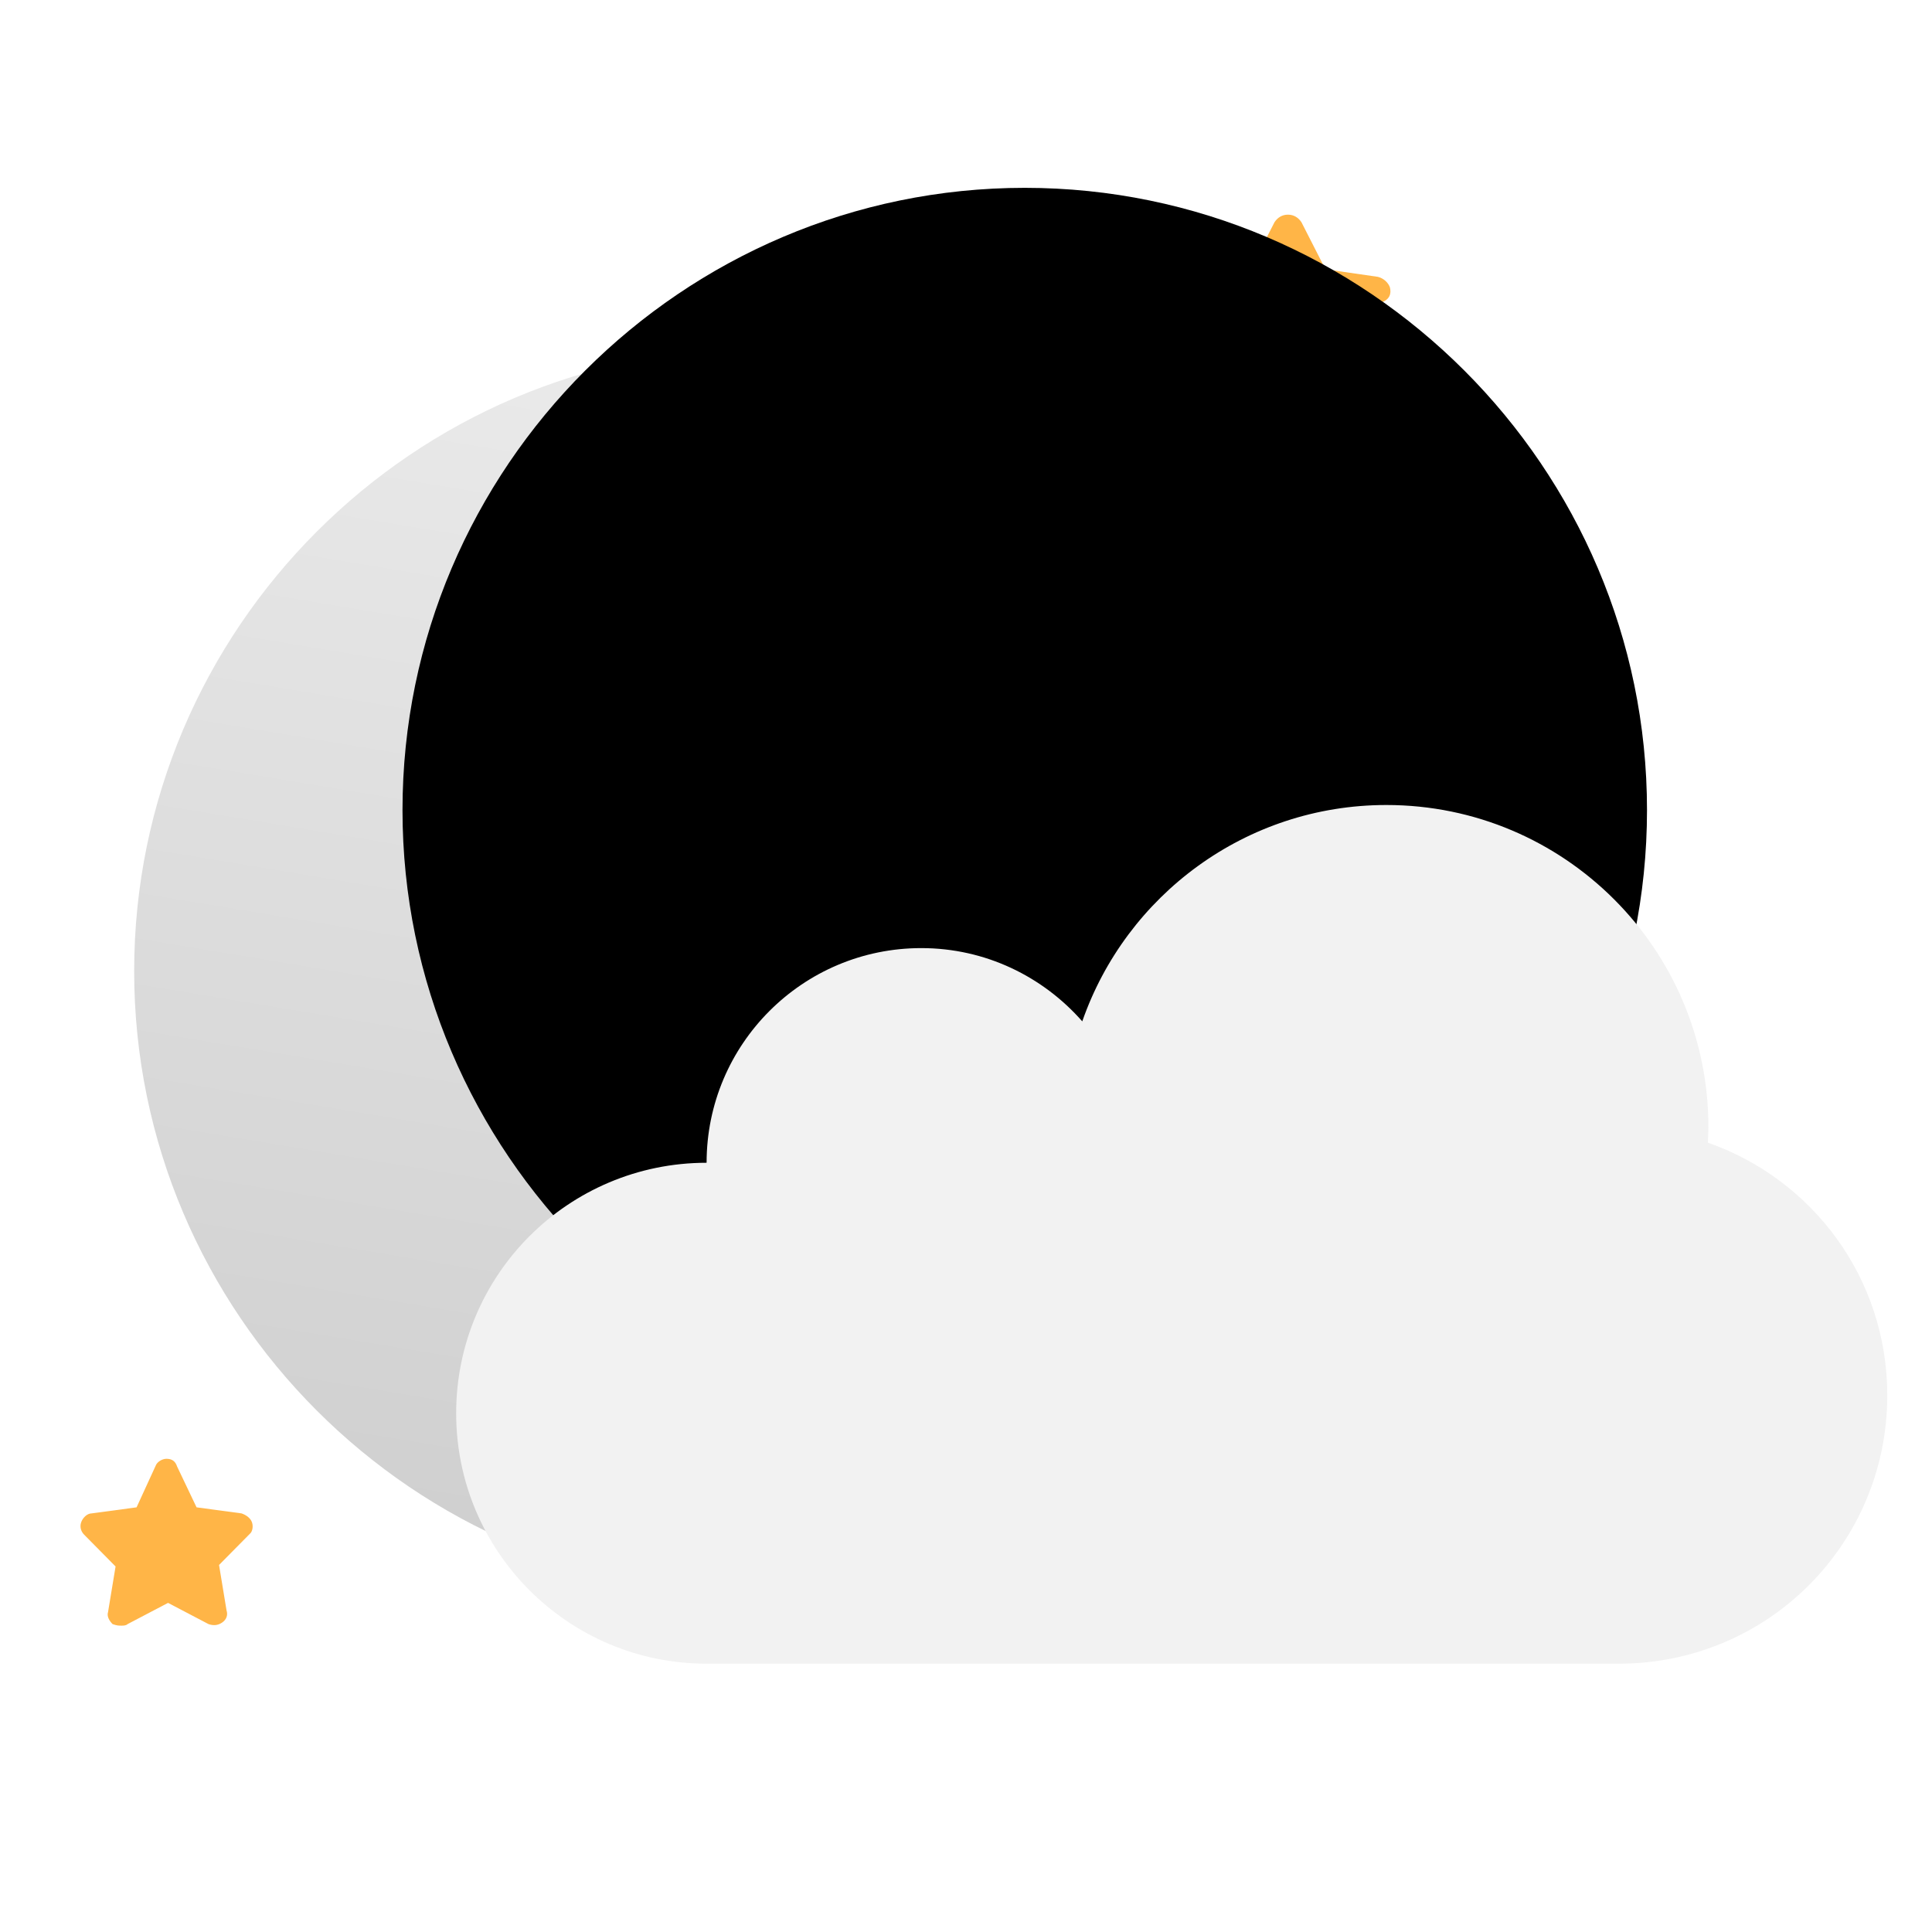 <?xml version="1.0" encoding="UTF-8"?>
<svg width="72px" height="72px" viewBox="0 0 72 72" version="1.1" xmlns="http://www.w3.org/2000/svg" xmlns:xlink="http://www.w3.org/1999/xlink">
    <!-- Generator: Sketch 44.1 (41455) - http://www.bohemiancoding.com/sketch -->
    <title>02n</title>
    <desc>Created with Sketch.</desc>
    <defs>
        <linearGradient x1="79.082%" y1="-11.669%" x2="60.523%" y2="100%" id="linearGradient-1">
            <stop stop-color="#EFEFEF" offset="0%"></stop>
            <stop stop-color="#D0D0D0" offset="100%"></stop>
        </linearGradient>
        <path d="M25.19,5 C12.426,5 2,15.426 2,28.19 C2,40.954 12.426,51.379 25.19,51.379 C37.954,51.379 48.379,40.954 48.379,28.19 C48.379,15.426 37.954,5 25.19,5 Z" id="path-2"></path>
        <filter x="-10.8%" y="-10.8%" width="121.6%" height="121.6%" filterUnits="objectBoundingBox" id="filter-3">
            <feOffset dx="10" dy="-6" in="SourceAlpha" result="shadowOffsetInner1"></feOffset>
            <feComposite in="shadowOffsetInner1" in2="SourceAlpha" operator="arithmetic" k2="-1" k3="1" result="shadowInnerInner1"></feComposite>
            <feColorMatrix values="0 0 0 0 0   0 0 0 0 0   0 0 0 0 0  0 0 0 0.07 0" type="matrix" in="shadowInnerInner1"></feColorMatrix>
        </filter>
    </defs>
    <g id="Weather-Icons" stroke="none" stroke-width="1" fill="none" fill-rule="evenodd">
        <g id="02n">
            <g transform="translate(3, 8)">
                <path d="M6.393,48.739 C6.336,48.57 6.169,48.457 6.001,48.4 L4.325,48.174 L3.598,46.648 C3.542,46.478 3.431,46.365 3.207,46.365 C3.04,46.365 2.872,46.478 2.816,46.591 L2.09,48.174 L0.413,48.4 C0.246,48.4 0.078,48.57 0.022,48.739 C-0.034,48.909 0.022,49.078 0.134,49.191 L1.307,50.378 L1.027,52.074 C0.972,52.244 1.084,52.413 1.196,52.526 C1.363,52.583 1.419,52.583 1.531,52.583 C1.586,52.583 1.698,52.583 1.754,52.526 L3.263,51.735 L4.772,52.526 C4.939,52.583 5.107,52.583 5.275,52.47 C5.443,52.357 5.498,52.187 5.443,52.018 L5.163,50.322 L6.336,49.135 C6.393,49.078 6.448,48.909 6.393,48.739" id="Fill-1" fill="#FFB547" fill-rule="evenodd"></path>
                <path d="M54.669,14.891 C54.613,14.778 54.501,14.665 54.389,14.665 L53.049,14.496 L52.434,13.309 C52.378,13.196 52.266,13.139 52.098,13.139 C51.931,13.139 51.819,13.196 51.763,13.309 L51.148,14.496 L49.807,14.665 C49.696,14.665 49.528,14.778 49.528,14.891 C49.472,15.004 49.528,15.174 49.639,15.287 L50.589,16.248 L50.366,17.604 C50.366,17.718 50.422,17.887 50.534,17.944 C50.589,18 50.645,18 50.757,18 C50.814,18 50.869,18 50.925,17.944 L52.098,17.322 L53.272,17.944 C53.384,18 53.551,18 53.663,17.887 C53.775,17.831 53.831,17.661 53.831,17.548 L53.608,16.191 L54.557,15.231 C54.725,15.174 54.725,15.061 54.669,14.891" id="Fill-3" fill="#FFB547" fill-rule="evenodd"></path>
                <path d="M48.799,2.713 C48.742,2.543 48.575,2.374 48.351,2.317 L46.395,2.035 L45.502,0.283 C45.389,0.113 45.222,0 44.998,0 C44.775,0 44.607,0.113 44.496,0.283 L43.601,2.035 L41.645,2.317 C41.422,2.374 41.254,2.487 41.198,2.713 C41.143,2.939 41.198,3.109 41.31,3.278 L42.707,4.635 L42.372,6.613 C42.316,6.839 42.428,7.009 42.595,7.122 C42.707,7.178 42.819,7.235 42.931,7.235 C43.042,7.235 43.099,7.235 43.154,7.178 L44.887,6.274 L46.619,7.178 C46.786,7.291 47.01,7.235 47.178,7.122 C47.345,7.009 47.402,6.783 47.402,6.613 L47.066,4.635 L48.463,3.278 C48.799,3.165 48.854,2.939 48.799,2.713" id="Fill-6" fill="#FFB547" fill-rule="evenodd"></path>
                <g id="Shape" fill-rule="nonzero">
                    <use fill="url(#linearGradient-1)" fill-rule="evenodd" xlink:href="#path-2"></use>
                    <use fill="black" fill-opacity="1" filter="url(#filter-3)" xlink:href="#path-2"></use>
                </g>
                <path d="M23.333,54 C18.179,54 14,49.821 14,44.667 C14,39.512 18.179,35.333 23.333,35.333 C23.333,30.915 26.915,27.333 31.333,27.333 C33.729,27.333 35.867,28.395 37.333,30.063 C38.965,25.373 43.421,22 48.667,22 C55.294,22 60.667,27.373 60.667,34 C60.667,34.196 60.655,34.389 60.646,34.583 C64.544,35.947 67.333,39.625 67.333,44 C67.333,49.54 62.874,54 57.333,54 L40,54 L23.333,54 Z" id="Cloud" fill="#F2F2F2" fill-rule="evenodd"></path>
            </g>
        </g>
    </g>
</svg>